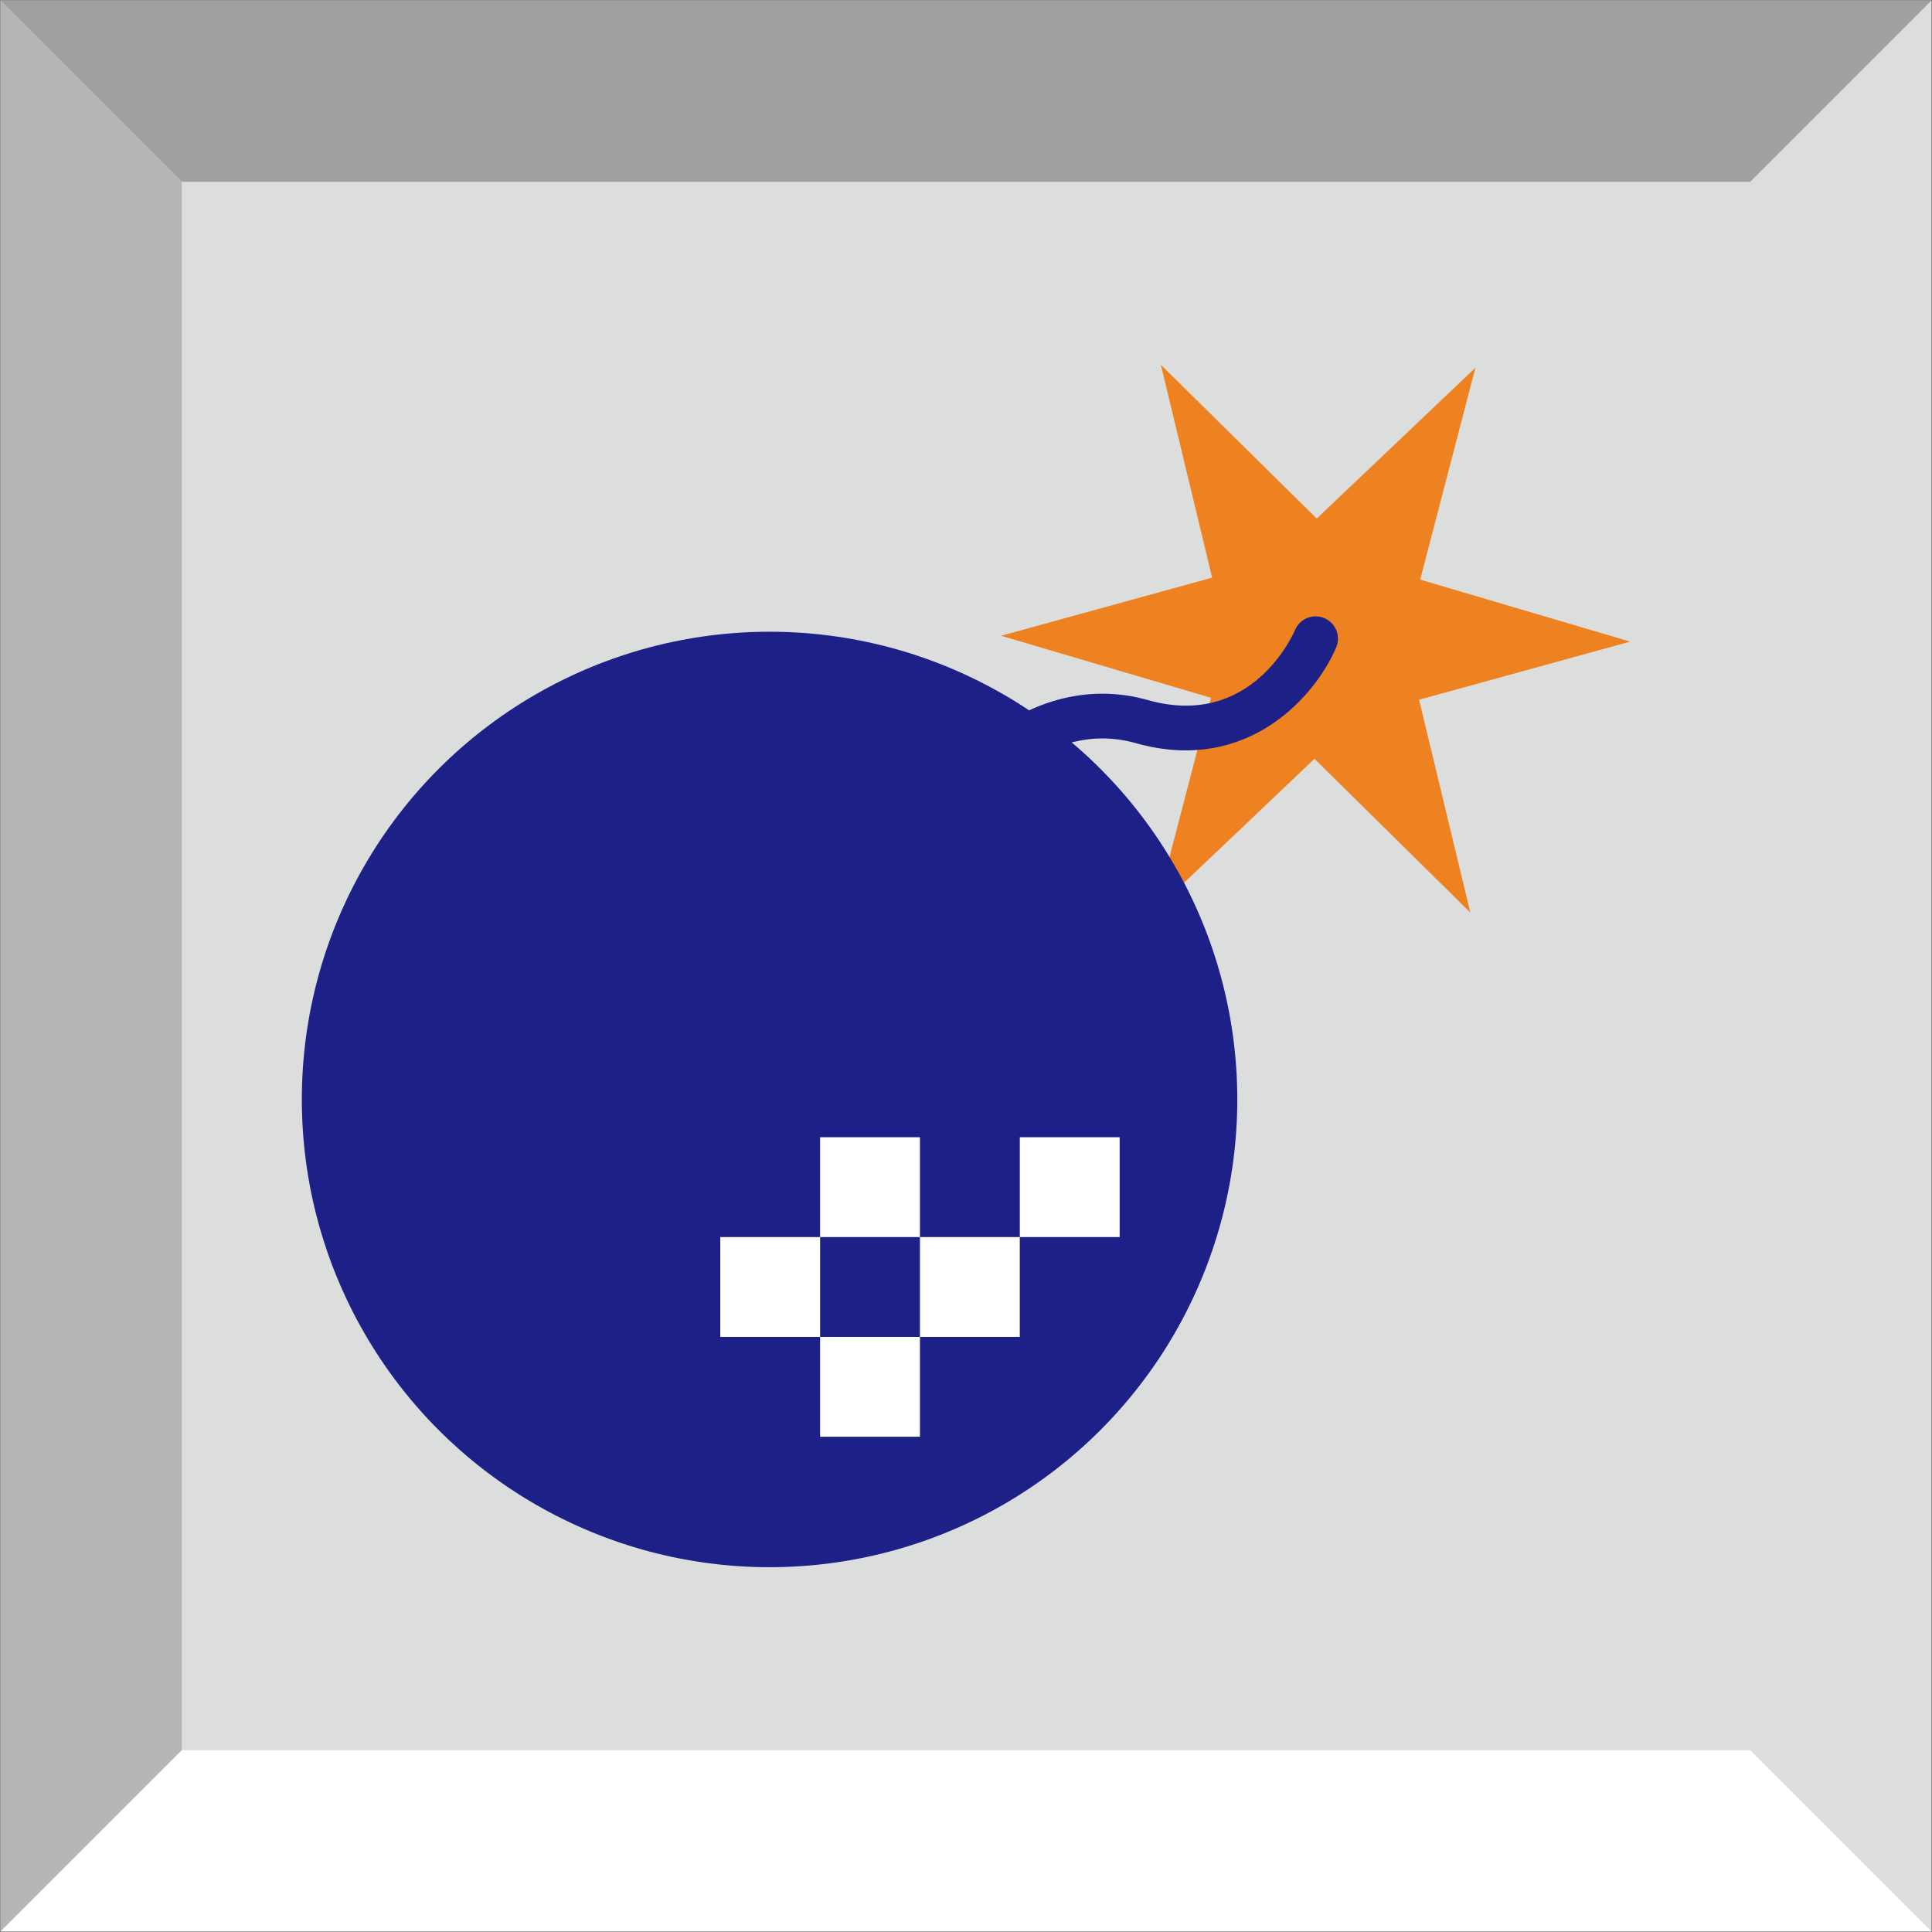 <?xml version="1.0" encoding="utf-8"?>
<!-- Generator: Adobe Illustrator 25.2.3, SVG Export Plug-In . SVG Version: 6.00 Build 0)  -->
<svg version="1.1" id="圖層_1" xmlns="http://www.w3.org/2000/svg" xmlns:xlink="http://www.w3.org/1999/xlink" x="0px" y="0px"
	 viewBox="0 0 686 686" style="enable-background:new 0 0 686 686;" xml:space="preserve">
<rect x="0" y="0" width="686" height="686" fill="#808080" stroke="none"/>
<style type="text/css">
	.st0{fill:#DCDDDD;}
	.st1{fill:#B5B5B6;}
	.st2{fill:#FFFFFF;}
	.st3{fill:#9FA0A0;}
	.st4{fill:#EF8220;}
	.st5{fill:#1D2087;}
</style>
<g>
	<g>
		<g>
			<g>
				
					<rect x="0.22" y="0.22" transform="matrix(-1 -1.224647e-16 1.224647e-16 -1 686 686)" class="st0" width="685.56" height="685.56"/>
			</g>
			<g>
				<polygon class="st1" points="0.22,0.22 0.22,351.45 0.22,380.55 0.22,685.78 64.55,621.45 64.55,380.55 64.55,351.45 
					64.55,64.55 				"/>
			</g>
			<g>
				<polygon class="st2" points="621.45,621.45 380.55,621.45 351.45,621.45 64.55,621.45 0.22,685.78 351.45,685.78 380.55,685.78 
					685.78,685.78 				"/>
			</g>
			<g>
				<polygon class="st3" points="334.55,0.22 305.45,0.22 0.22,0.22 64.55,64.55 305.45,64.55 334.55,64.55 621.45,64.55 
					685.78,0.22 				"/>
			</g>
		</g>
	</g>
	<g>
		<g>
			<polygon class="st4" points="578.82,227.82 503.88,248.46 522.08,324.03 466.74,269.44 410.39,322.98 429.99,247.77 
				355.45,225.74 430.39,205.11 412.2,129.54 467.54,184.12 523.88,130.58 504.28,205.8 			"/>
		</g>
		<g>
			<circle class="st5" cx="273.25" cy="390.39" r="166.08"/>
		</g>
		<g>
			<path class="st5" d="M340.83,289.88c-1.62,0-3.25-0.49-4.66-1.52c-3.54-2.58-4.32-7.54-1.75-11.08
				c0.3-0.42,7.59-10.32,19.97-18.78c16.91-11.54,35.3-14.97,53.19-9.92c36.83,10.4,51.64-23.45,52.25-24.89
				c1.71-4.04,6.36-5.92,10.4-4.21c4.04,1.71,5.92,6.37,4.21,10.4c-7.08,16.7-31.05,45.3-71.18,33.98
				c-32.35-9.14-55.79,22.44-56.02,22.76C345.7,288.75,343.28,289.88,340.83,289.88z"/>
		</g>
		<g>
			<rect x="291.2" y="474.7" class="st2" width="35.45" height="35.45"/>
		</g>
		<g>
			<rect x="326.65" y="439.25" class="st2" width="35.45" height="35.45"/>
		</g>
		<g>
			<rect x="362.11" y="403.8" class="st2" width="35.45" height="35.45"/>
		</g>
		<g>
			<rect x="255.75" y="439.25" class="st2" width="35.45" height="35.45"/>
		</g>
		<g>
			<rect x="291.2" y="403.8" class="st2" width="35.45" height="35.45"/>
		</g>
	</g>
</g>
</svg>
